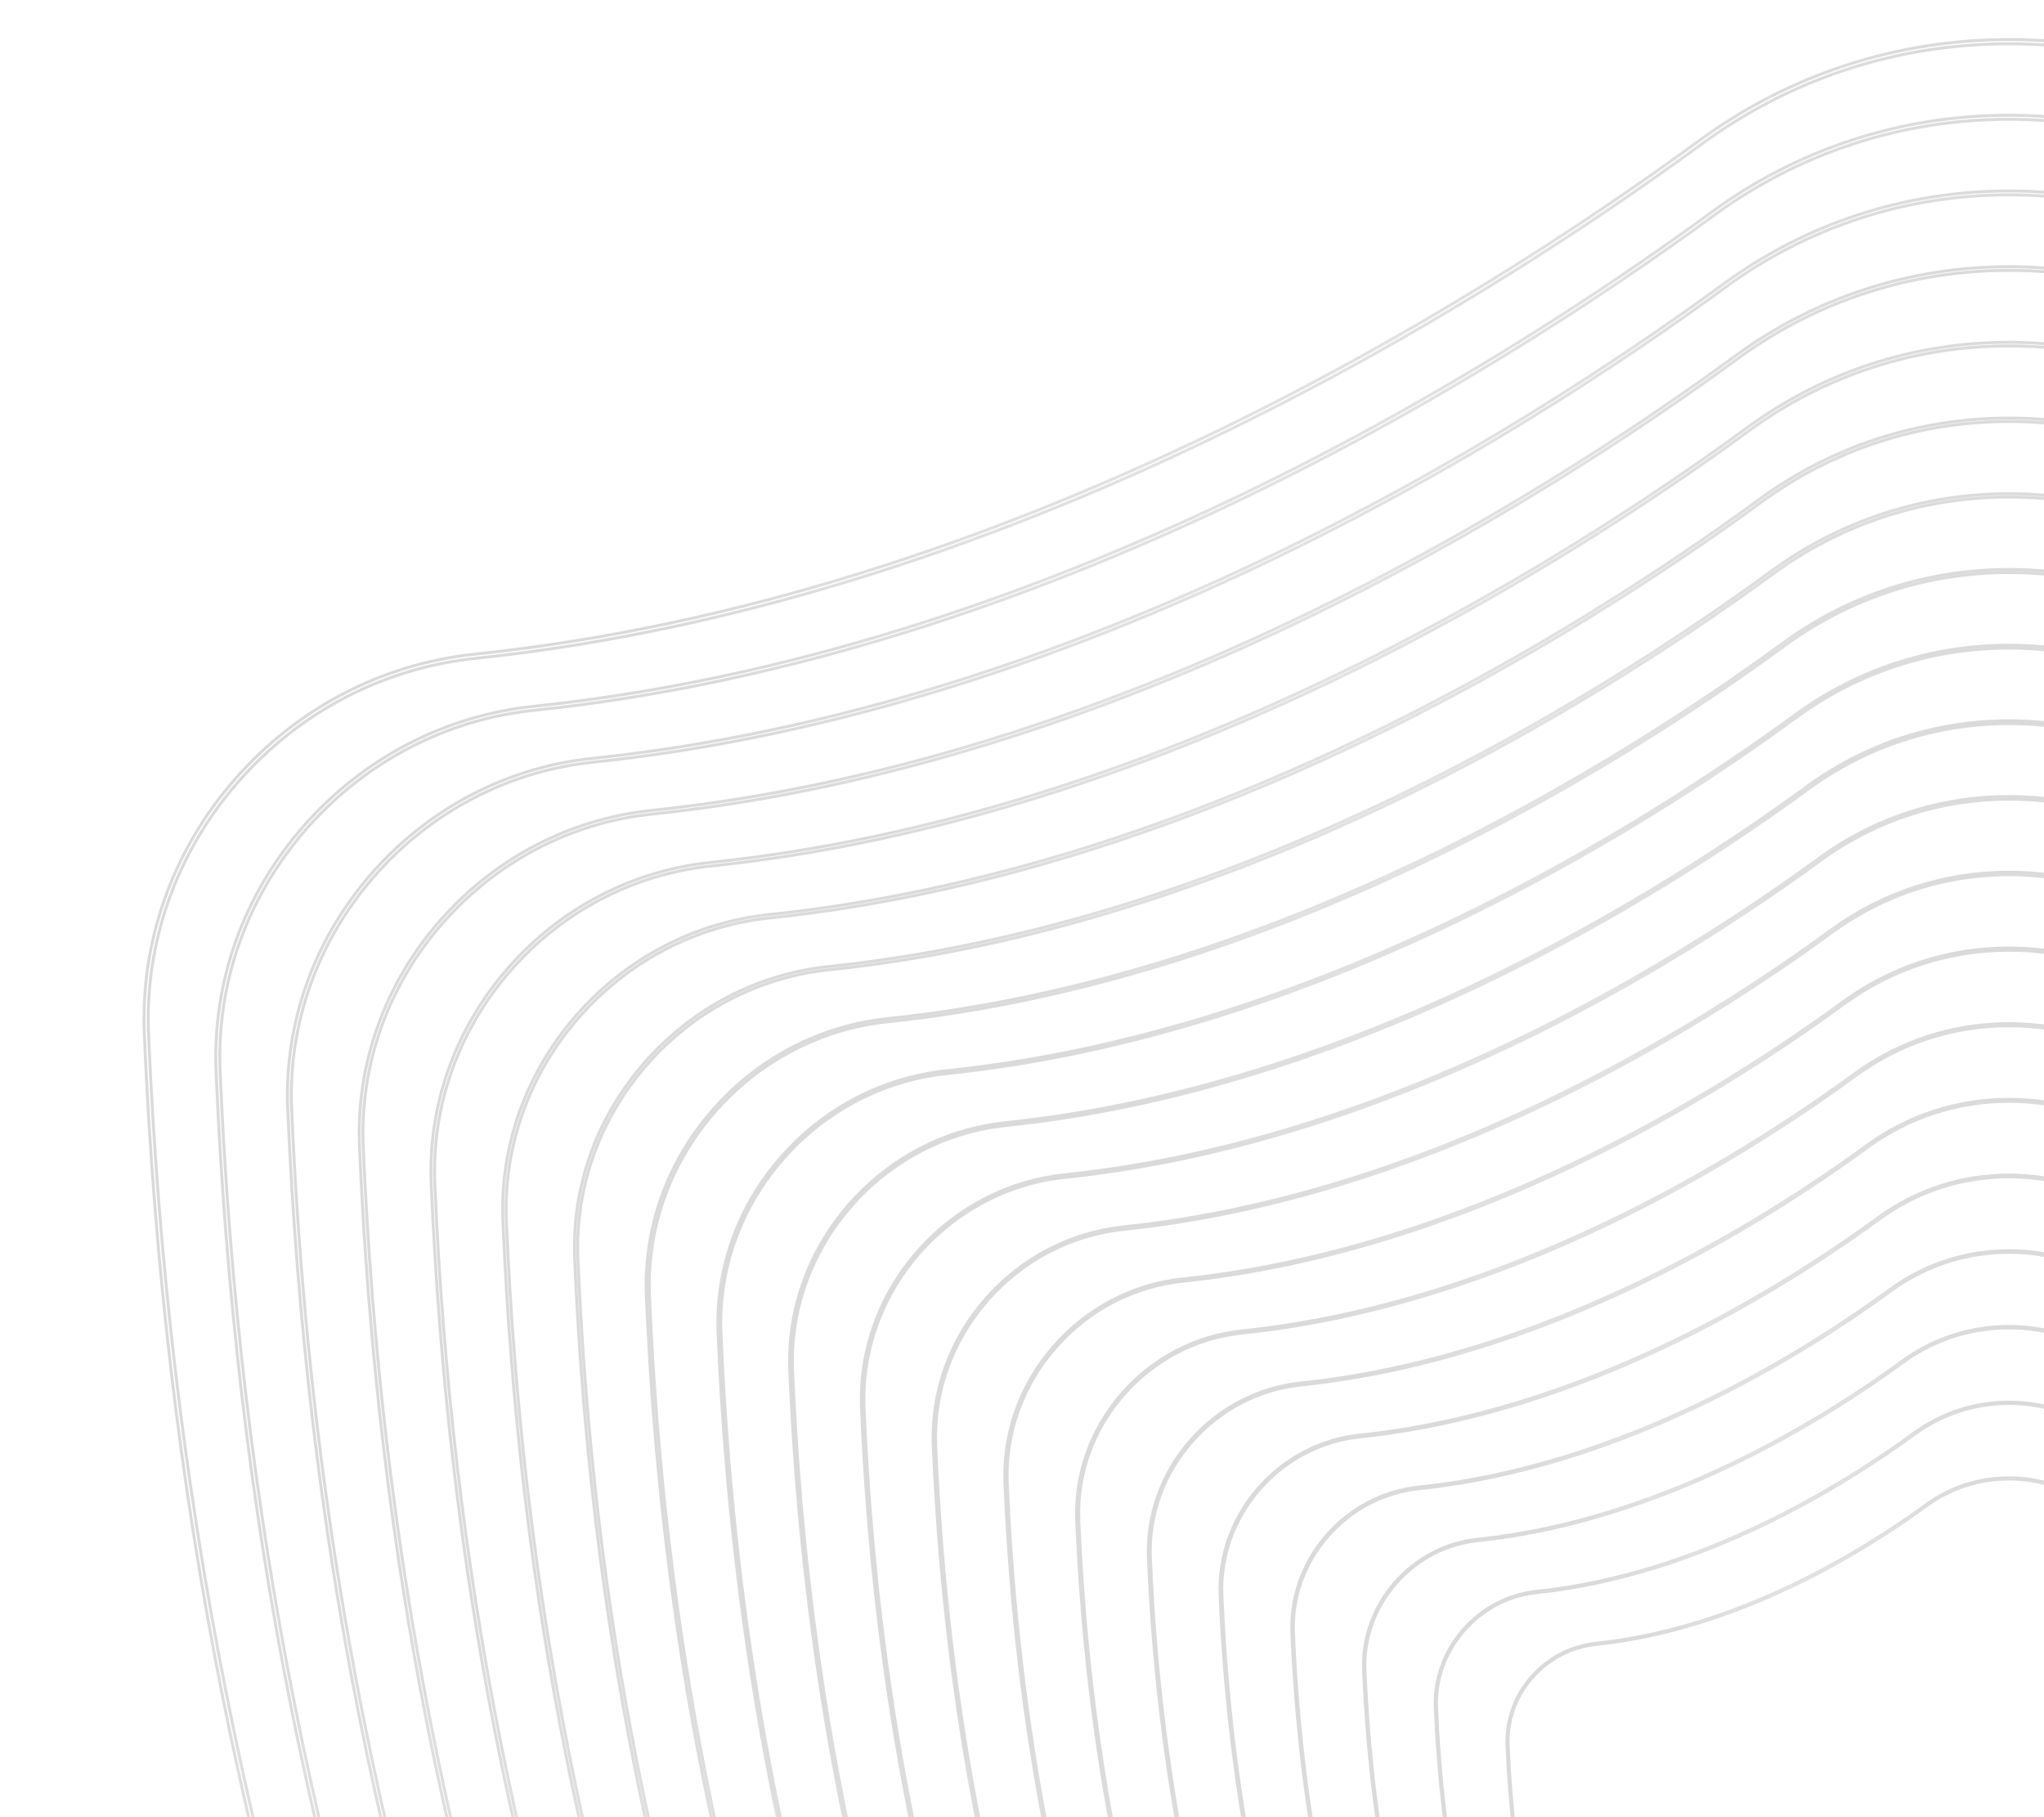 <?xml version="1.0" encoding="UTF-8" standalone="no"?>
<svg
   xmlns:dc="http://purl.org/dc/elements/1.1/"
   xmlns:cc="http://creativecommons.org/ns#"
   xmlns:rdf="http://www.w3.org/1999/02/22-rdf-syntax-ns#"
   xmlns:svg="http://www.w3.org/2000/svg"
   xmlns="http://www.w3.org/2000/svg"
   xmlns:sodipodi="http://sodipodi.sourceforge.net/DTD/sodipodi-0.dtd"
   width="234"
   height="208"
   viewBox="0 0 234 208"
   fill="none"
   version="1.1"
   id="svg144"
   sodipodi:docname="cardunderlay.svg">
  <sodipodi:namedview
     pagecolor="#ffffff"
     bordercolor="#666666"
     borderopacity="1"
     objecttolerance="10"
     gridtolerance="10"
     guidetolerance="10"
     id="namedview146"
     showgrid="false" />
  <path
     d="m 230.006,5.012 c -12.746,0 -24.891,3.955 -35.129,11.433 C 168.481,35.73 115.128,69.029 54.373,75.365 43.912,76.459 34.279,81.484 27.261,89.51 20.198,97.589 16.558,107.846 17.008,118.394 c 2.227,52.095 11.869,100.598 28.661,144.169 14.014,36.363 33.129,69.657 56.819,98.947 43.726,54.085 91.387,80.36 109.849,89.15 11.056,5.252 24.262,5.252 35.317,0 18.462,-8.786 66.118,-35.065 109.853,-89.15 23.686,-29.296 42.801,-62.584 56.82,-98.947 16.792,-43.566 26.435,-92.069 28.662,-144.169 0.44,-10.567 -3.205,-20.82 -10.267,-28.889 C 425.703,81.484 416.08,76.459 405.619,75.365 344.859,69.024 291.511,35.73 265.115,16.445 254.872,8.967 242.737,5.012 230.006,5.012 Z m -0.01,450.072 c -6.137,0 -12.271,-1.331 -17.867,-3.989 C 193.638,442.295 145.905,415.977 102.107,361.81 78.387,332.476 59.247,299.143 45.214,262.732 28.403,219.118 18.751,170.561 16.524,118.413 16.069,107.744 19.753,97.366 26.897,89.19 33.999,81.068 43.738,75.99 54.325,74.881 114.963,68.559 168.234,35.309 194.592,16.048 204.911,8.511 217.159,4.527 230.006,4.527 c 12.833,0 25.069,3.984 35.39,11.526 26.357,19.256 79.618,52.501 140.248,58.833 10.606,1.108 20.34,6.186 27.442,14.299 7.144,8.166 10.828,18.535 10.383,29.204 -2.227,52.172 -11.884,100.729 -28.691,144.343 -14.033,36.411 -33.173,69.744 -56.891,99.078 -43.798,54.167 -91.537,80.485 -110.023,89.285 -5.595,2.658 -11.733,3.989 -17.867,3.989 z"
     stroke-miterlimit="10"
     id="path2"
     style="opacity:0.301;stroke:url(#paint0_angular);stroke-width:0.339;stroke-miterlimit:10" />
  <path
     d="m 230.006,13.657 c -12.252,0 -23.932,3.8 -33.778,10.993 C 170.848,43.195 119.542,75.216 61.13,81.305 51.072,82.356 41.812,87.187 35.059,94.907 c -6.791,7.769 -10.296,17.63 -9.86,27.771 2.14,50.091 11.414,96.73 27.558,138.621 13.476,34.964 31.856,66.975 54.631,95.142 42.051,52.008 87.877,77.272 105.628,85.723 10.63,5.054 23.326,5.054 33.957,0 17.751,-8.452 63.577,-33.715 105.627,-85.723 22.776,-28.168 41.155,-60.179 54.632,-95.142 16.143,-41.891 25.418,-88.53 27.558,-138.621 0.426,-10.16 -3.079,-20.016 -9.87,-27.78 C 418.171,87.182 408.916,82.356 398.857,81.305 340.43,75.211 289.134,43.195 263.755,24.651 253.919,17.457 242.243,13.657 230.006,13.657 Z m -0.01,432.763 c -5.9,0 -11.801,-1.278 -17.179,-3.834 C 195.037,434.125 149.138,408.817 107.029,356.737 84.225,328.531 65.816,296.481 52.325,261.469 36.162,219.53 26.878,172.842 24.739,122.702 24.298,112.44 27.841,102.464 34.715,94.607 41.545,86.799 50.907,81.915 61.087,80.85 119.388,74.765 170.611,42.793 195.956,24.273 c 9.923,-7.251 21.696,-11.081 34.049,-11.081 12.339,0 24.106,3.834 34.029,11.081 25.341,18.515 76.56,50.483 134.851,56.567 10.194,1.065 19.561,5.949 26.386,13.752 6.869,7.852 10.413,17.823 9.986,28.081 -2.144,50.163 -11.424,96.852 -27.587,138.791 -13.49,35.012 -31.9,67.062 -54.704,95.268 -42.113,52.08 -88.012,77.387 -105.792,85.853 -5.383,2.556 -11.279,3.834 -17.18,3.834 z"
     stroke-miterlimit="10"
     id="path4"
     style="opacity:0.301;stroke:url(#paint1_angular);stroke-width:0.339;stroke-miterlimit:10" />
  <path
     d="m 230.006,22.303 c -11.763,0 -22.974,3.65 -32.428,10.552 -24.363,17.804 -73.616,48.542 -129.695,54.39 -9.657,1.012 -18.544,5.644 -25.026,13.055 -6.52,7.459 -9.885,16.923 -9.468,26.657 2.057,48.087 10.954,92.863 26.454,133.079 12.939,33.565 30.583,64.298 52.448,91.338 40.366,49.926 84.362,74.183 101.402,82.291 10.209,4.85 22.393,4.85 32.601,0 17.039,-8.113 61.036,-32.37 101.402,-82.291 21.865,-27.04 39.509,-57.773 52.448,-91.338 15.5,-40.216 24.402,-84.987 26.454,-133.079 0.407,-9.754 -2.958,-19.217 -9.473,-26.667 C 410.648,92.884 401.761,88.252 392.109,87.24 336.016,81.393 286.772,50.659 262.409,32.855 252.96,25.953 241.754,22.303 230.006,22.303 Z m -0.01,415.452 c -5.663,0 -11.327,-1.224 -16.492,-3.679 C 196.436,425.954 152.372,401.659 111.947,351.66 90.053,324.581 72.385,293.814 59.431,260.201 43.912,219.942 35.001,175.117 32.943,126.982 32.522,117.131 35.925,107.551 42.518,100.01 49.072,92.512 58.066,87.821 67.835,86.804 123.812,80.967 172.988,50.272 197.317,32.498 c 9.526,-6.961 20.829,-10.64 32.689,-10.64 11.845,0 23.143,3.678 32.669,10.64 24.324,17.775 73.491,48.464 129.453,54.302 9.788,1.021 18.777,5.707 25.331,13.2 6.593,7.537 9.996,17.112 9.585,26.958 -2.057,48.159 -10.969,92.979 -26.483,133.239 -12.954,33.608 -30.622,64.38 -52.517,91.459 -40.424,49.999 -84.488,74.289 -101.556,82.417 -5.165,2.454 -10.829,3.684 -16.492,3.684 z"
     stroke-miterlimit="10"
     id="path6"
     style="opacity:0.301;stroke:url(#paint2_angular);stroke-width:0.339;stroke-miterlimit:10" />
  <path
     d="m 230.006,30.948 c -11.274,0 -22.021,3.495 -31.073,10.112 -23.351,17.063 -70.552,46.519 -124.293,52.124 -9.255,0.968 -17.775,5.412 -23.985,12.513 -6.249,7.145 -9.473,16.221 -9.071,25.549 1.97,46.083 10.499,88.991 25.35,127.531 12.397,32.166 29.31,61.617 50.26,87.533 38.686,47.845 80.848,71.089 97.176,78.864 9.782,4.647 21.458,4.647 31.241,0 16.332,-7.775 58.489,-31.019 97.176,-78.864 20.955,-25.912 37.863,-55.362 50.26,-87.533 14.851,-38.541 23.385,-81.449 25.351,-127.531 0.392,-9.347 -2.837,-18.414 -9.081,-25.554 C 403.107,98.596 394.592,94.152 385.342,93.184 331.591,87.574 284.4,58.118 261.049,41.06 252.002,34.448 241.265,30.948 230.006,30.948 Z m -0.01,398.143 c -5.426,0 -10.857,-1.176 -15.805,-3.529 -16.356,-7.784 -58.586,-31.067 -97.326,-78.98 C 95.886,320.631 78.954,291.141 66.537,258.937 51.667,220.352 43.128,177.401 41.158,131.27 40.756,121.831 44.014,112.648 50.336,105.421 56.619,98.238 65.235,93.741 74.597,92.763 128.236,87.172 175.364,57.755 198.682,40.721 c 9.129,-6.67 19.963,-10.194 31.329,-10.194 11.351,0 22.174,3.524 31.304,10.194 23.312,17.034 70.431,46.446 124.061,52.042 9.381,0.978 17.993,5.47 24.276,12.649 6.317,7.222 9.579,16.4 9.187,25.834 -1.971,46.151 -10.509,89.106 -25.38,127.686 -12.411,32.21 -29.349,61.699 -50.328,87.645 -38.74,47.913 -80.969,71.196 -97.326,78.98 -4.956,2.358 -10.383,3.534 -15.809,3.534 z"
     stroke-miterlimit="10"
     id="path8"
     style="opacity:0.301;stroke:url(#paint3_angular);stroke-width:0.339;stroke-miterlimit:10" />
  <path
     d="m 230.006,39.597 c -10.785,0 -21.062,3.345 -29.721,9.672 -22.335,16.318 -67.484,44.495 -118.886,49.859 -8.854,0.925 -17,5.175 -22.94,11.971 -5.978,6.835 -9.062,15.514 -8.679,24.44 1.883,44.079 10.044,85.122 24.252,121.984 11.86,30.767 28.032,58.939 48.077,83.723 37.002,45.764 77.329,68.001 92.95,75.436 9.357,4.444 20.529,4.444 29.881,0 15.621,-7.435 55.948,-29.668 92.949,-75.436 20.045,-24.789 36.218,-52.956 48.077,-83.723 14.207,-36.862 22.369,-77.905 24.251,-121.984 0.373,-8.941 -2.711,-17.615 -8.684,-24.445 -5.94,-6.787 -14.081,-11.037 -22.935,-11.961 C 327.187,93.769 282.043,65.592 259.712,49.274 251.048,42.942 240.776,39.597 230.006,39.597 Z m -0.01,380.827 c -5.193,0 -10.383,-1.123 -15.117,-3.374 -15.646,-7.449 -56.036,-29.717 -93.095,-75.548 -20.07,-24.823 -36.266,-53.029 -48.14,-83.835 -14.222,-36.905 -22.393,-77.992 -24.276,-122.119 -0.387,-9.028 2.73,-17.809 8.781,-24.726 6.007,-6.869 14.251,-11.172 23.206,-12.106 51.311,-5.349 96.387,-33.483 118.687,-49.781 8.733,-6.38 19.097,-9.754 29.964,-9.754 10.857,0 21.212,3.374 29.944,9.754 22.301,16.294 67.373,44.427 118.669,49.781 8.974,0.934 17.213,5.233 23.22,12.102 6.046,6.908 9.164,15.684 8.786,24.711 -1.887,44.147 -10.053,85.229 -24.275,122.134 -11.874,30.811 -28.071,59.017 -48.14,83.835 -37.055,45.831 -77.45,68.098 -93.095,75.548 -4.734,2.251 -9.928,3.379 -15.118,3.379 z"
     stroke-miterlimit="10"
     id="path10"
     style="opacity:0.301;stroke:url(#paint4_angular);stroke-width:0.339;stroke-miterlimit:10" />
  <path
     d="m 230.006,48.243 c -10.291,0 -20.104,3.195 -28.372,9.236 -21.323,15.577 -64.414,42.472 -113.483,47.588 -8.452,0.881 -16.226,4.942 -21.899,11.424 -5.707,6.525 -8.645,14.807 -8.282,23.327 1.796,42.075 9.584,81.255 23.148,116.441 11.318,29.368 26.759,56.258 45.889,79.919 35.322,43.687 73.815,64.908 88.729,72.005 8.931,4.245 19.595,4.245 28.526,0 14.909,-7.097 53.406,-28.323 88.724,-72.005 19.131,-23.661 34.572,-50.551 45.889,-79.919 13.564,-35.187 21.353,-74.366 23.148,-116.441 0.358,-8.534 -2.59,-16.816 -8.292,-23.332 -5.668,-6.482 -13.442,-10.533 -21.889,-11.419 C 322.767,99.946 279.676,73.051 258.357,57.479 c -8.268,-6.046 -18.075,-9.236 -28.351,-9.236 z m -0.01,363.517 c -4.956,0 -9.913,-1.074 -14.43,-3.219 C 200.633,401.43 162.077,380.175 126.702,336.43 107.542,312.74 92.086,285.812 80.75,256.405 67.172,221.18 59.378,181.96 57.577,139.837 c -0.368,-8.621 2.609,-17 8.379,-23.603 5.736,-6.559 13.602,-10.664 22.15,-11.555 48.978,-5.107 92.006,-31.963 113.296,-47.516 8.335,-6.089 18.225,-9.308 28.603,-9.308 10.364,0 20.248,3.219 28.584,9.308 21.284,15.553 64.308,42.404 113.276,47.516 8.563,0.895 16.429,4.996 22.165,11.55 5.77,6.593 8.747,14.972 8.389,23.588 -1.801,42.138 -9.599,81.356 -23.173,116.582 -11.332,29.406 -26.793,56.33 -45.952,80.025 -35.37,43.745 -73.926,65.006 -88.864,72.111 -4.526,2.149 -9.483,3.224 -14.435,3.224 z"
     stroke-miterlimit="10"
     id="path12"
     style="opacity:0.301;stroke:url(#paint5_angular);stroke-width:0.339;stroke-miterlimit:10" />
  <path
     d="m 230,56.889 c -9.802,0 -19.145,3.04 -27.02,8.795 -20.301,14.832 -61.345,40.448 -108.076,45.323 -8.05,0.842 -15.456,4.705 -20.854,10.882 -5.436,6.215 -8.234,14.106 -7.89,22.219 1.714,40.071 9.129,77.382 22.044,110.894 10.78,27.974 25.486,53.581 43.707,76.114 33.642,41.605 70.3,61.82 84.503,68.577 8.505,4.042 18.661,4.042 27.166,0 14.202,-6.757 50.86,-26.972 84.503,-68.577 18.22,-22.533 32.926,-48.14 43.706,-76.114 12.915,-33.511 20.335,-70.823 22.044,-110.894 0.339,-8.127 -2.464,-16.013 -7.895,-22.223 -5.397,-6.172 -12.803,-10.035 -20.848,-10.877 -46.741,-4.875 -87.775,-30.491 -108.082,-45.323 -7.876,-5.756 -17.213,-8.795 -27.006,-8.795 z m -0.004,346.207 c -4.72,0 -9.439,-1.021 -13.743,-3.069 -14.222,-6.772 -50.942,-27.016 -84.629,-68.679 C 113.381,308.786 98.656,283.141 87.861,255.132 74.931,221.582 67.506,184.232 65.792,144.117 c -0.353,-8.21 2.483,-16.192 7.982,-22.475 5.465,-6.244 12.954,-10.156 21.096,-11.008 46.644,-4.865 87.625,-30.443 107.898,-45.255 7.939,-5.799 17.358,-8.868 27.239,-8.868 9.87,0 19.285,3.064 27.224,8.868 20.272,14.812 61.243,40.385 107.878,45.255 8.157,0.852 15.645,4.758 21.111,10.998 5.494,6.283 8.33,14.261 7.987,22.465 -1.714,40.134 -9.139,77.484 -22.068,111.034 -10.795,28.008 -25.52,53.649 -43.764,76.216 -33.686,41.663 -70.407,61.907 -84.629,68.679 -4.308,2.043 -9.028,3.069 -13.747,3.069 z"
     stroke-miterlimit="10"
     id="path14"
     style="opacity:0.301;stroke:url(#paint6_angular);stroke-width:0.339;stroke-miterlimit:10" />
  <path
     d="m 230,65.534 c -9.313,0 -18.191,2.89 -25.67,8.355 -19.29,14.096 -58.281,38.43 -102.674,43.057 -7.644,0.799 -14.682,4.468 -19.813,10.335 -5.165,5.906 -7.822,13.399 -7.493,21.105 1.626,38.071 8.674,73.515 20.945,105.352 10.243,26.575 24.213,50.899 41.518,72.309 31.958,39.524 66.786,58.727 80.277,65.151 8.079,3.838 17.726,3.838 25.811,0 13.491,-6.424 48.319,-25.626 80.277,-65.151 17.31,-21.405 31.28,-45.734 41.518,-72.309 12.271,-31.837 19.319,-67.28 20.946,-105.352 0.324,-7.721 -2.343,-15.214 -7.504,-21.11 -5.126,-5.862 -12.164,-9.531 -19.807,-10.33 -44.403,-4.632 -83.39,-28.966 -102.675,-43.057 -7.483,-5.465 -16.352,-8.355 -25.656,-8.355 z m -0.004,328.897 c -4.482,0 -8.969,-0.973 -13.055,-2.914 C 203.432,385.084 168.545,365.852 136.544,326.27 119.209,304.836 105.224,280.473 94.967,253.869 82.681,221.998 75.629,186.511 74.002,148.406 c -0.334,-7.798 2.357,-15.384 7.58,-21.352 5.189,-5.935 12.31,-9.647 20.04,-10.456 44.311,-4.618 83.24,-28.918 102.505,-42.99 7.542,-5.509 16.492,-8.423 25.878,-8.423 9.376,0 18.321,2.914 25.864,8.423 19.261,14.072 58.184,38.367 102.486,42.99 7.75,0.808 14.865,4.521 20.054,10.451 5.219,5.969 7.915,13.544 7.59,21.342 -1.626,38.125 -8.684,73.607 -20.965,105.482 -10.252,26.609 -24.242,50.967 -41.576,72.401 -32.002,39.582 -66.888,58.814 -80.398,65.247 -4.1,1.936 -8.582,2.909 -13.065,2.909 z"
     stroke-miterlimit="10"
     id="path16"
     style="opacity:0.301;stroke:url(#paint7_angular);stroke-width:0.339;stroke-miterlimit:10" />
  <path
     d="m 230.001,74.179 c -8.825,0 -17.233,2.735 -24.32,7.914 -18.273,13.351 -55.212,36.406 -97.272,40.792 -7.242,0.755 -13.907,4.236 -18.772,9.793 -4.889,5.591 -7.411,12.692 -7.101,19.997 1.539,36.067 8.215,69.647 19.842,99.804 9.7,25.176 22.935,48.222 39.335,68.504 30.278,37.442 63.272,55.634 76.051,61.718 7.653,3.636 16.797,3.636 24.45,0 12.78,-6.085 45.773,-24.276 76.051,-61.718 16.4,-20.282 29.635,-43.328 39.335,-68.504 11.622,-30.162 18.298,-63.742 19.842,-99.804 0.305,-7.314 -2.217,-14.411 -7.106,-20.001 -4.86,-5.552 -11.521,-9.028 -18.762,-9.788 -42.065,-4.39 -79,-27.442 -97.273,-40.792 -7.082,-5.175 -15.485,-7.914 -24.3,-7.914 z m -0.006,311.587 c -4.25,0 -8.495,-0.92 -12.368,-2.759 -12.803,-6.094 -45.851,-24.314 -76.168,-61.81 -16.419,-20.307 -29.672,-43.387 -39.388,-68.592 -11.637,-30.196 -18.322,-63.809 -19.861,-99.91 -0.315,-7.387 2.236,-14.57 7.184,-20.229 4.918,-5.62 11.661,-9.139 18.99,-9.904 41.978,-4.376 78.859,-27.398 97.108,-40.729 7.144,-5.218 15.62,-7.977 24.518,-7.977 8.883,0 17.354,2.759 24.498,7.977 18.245,13.331 55.121,36.348 97.094,40.729 7.343,0.765 14.081,4.284 18.994,9.899 4.947,5.654 7.498,12.833 7.188,20.219 -1.544,36.116 -8.225,69.734 -19.861,99.93 -9.715,25.205 -22.969,48.285 -39.389,68.592 -30.316,37.495 -63.364,55.716 -76.167,61.81 -3.877,1.835 -8.128,2.755 -12.373,2.755 z"
     stroke-miterlimit="10"
     id="path18"
     style="opacity:0.301;stroke:url(#paint8_angular);stroke-width:0.339;stroke-miterlimit:10" />
  <path
     d="m 230.001,82.825 c -8.331,0 -16.274,2.585 -22.969,7.474 -17.262,12.61 -52.148,34.383 -91.865,38.527 -6.84,0.716 -13.137,3.998 -17.726,9.25 -4.618,5.281 -6.999,11.99 -6.705,18.883 1.457,34.063 7.76,65.774 18.738,94.262 9.164,23.777 21.662,45.541 37.152,64.695 28.594,35.365 59.758,52.545 71.825,58.291 7.232,3.437 15.863,3.437 23.09,0 12.073,-5.746 43.232,-22.925 71.825,-58.291 15.485,-19.154 27.984,-40.923 37.147,-64.695 10.978,-28.487 17.281,-60.198 18.738,-94.262 0.291,-6.908 -2.096,-13.612 -6.709,-18.888 -4.589,-5.247 -10.882,-8.529 -17.722,-9.246 -39.727,-4.144 -74.609,-25.917 -91.866,-38.527 -6.694,-4.889 -14.628,-7.474 -22.954,-7.474 z m -0.006,294.277 c -4.012,0 -8.025,-0.871 -11.681,-2.61 -12.092,-5.755 -43.299,-22.964 -71.936,-58.378 -15.509,-19.179 -28.023,-40.976 -37.201,-64.783 -10.993,-28.516 -17.3,-60.265 -18.757,-94.363 -0.3,-6.975 2.11,-13.762 6.782,-19.106 4.642,-5.31 11.012,-8.631 17.934,-9.357 39.645,-4.134 74.478,-25.873 91.711,-38.464 6.748,-4.928 14.754,-7.537 23.153,-7.537 8.389,0 16.39,2.604 23.138,7.537 17.232,12.59 52.061,34.33 91.696,38.464 6.932,0.721 13.302,4.042 17.939,9.352 4.672,5.339 7.082,12.121 6.792,19.096 -1.458,34.112 -7.769,65.862 -18.758,94.378 -9.173,23.806 -21.691,45.604 -37.201,64.783 -28.637,35.414 -59.845,52.622 -71.936,58.378 -3.655,1.738 -7.668,2.61 -11.676,2.61 z"
     stroke-miterlimit="10"
     id="path20"
     style="opacity:0.301;stroke:url(#paint9_angular);stroke-width:0.339;stroke-miterlimit:10" />
  <path
     d="m 230,91.474 c -7.842,0 -15.315,2.435 -21.618,7.033 -16.245,11.869 -49.079,32.36 -86.463,36.256 -6.438,0.673 -12.363,3.766 -16.686,8.704 -4.347,4.971 -6.588,11.283 -6.312,17.775 1.37,32.06 7.304,61.907 17.634,88.714 8.626,22.378 20.389,42.864 34.964,60.89 26.914,33.284 56.239,49.452 67.6,54.859 6.806,3.233 14.928,3.233 21.735,0 11.361,-5.408 40.69,-21.58 67.6,-54.859 14.575,-18.027 26.338,-38.512 34.964,-60.89 10.335,-26.808 16.265,-56.66 17.634,-88.714 0.271,-6.501 -1.97,-12.813 -6.317,-17.78 -4.318,-4.937 -10.243,-8.026 -16.681,-8.699 -37.389,-3.902 -70.218,-24.392 -86.463,-36.256 -6.288,-4.603 -13.758,-7.033 -21.59,-7.033 z m -0.004,276.962 c -3.775,0 -7.551,-0.818 -10.993,-2.454 -11.381,-5.417 -40.754,-21.613 -67.706,-54.941 -14.594,-18.051 -26.377,-38.565 -35.012,-60.973 -10.344,-26.841 -16.284,-56.718 -17.654,-88.811 -0.281,-6.569 1.985,-12.954 6.385,-17.983 4.371,-4.995 10.364,-8.123 16.879,-8.805 37.316,-3.892 70.097,-24.353 86.318,-36.203 6.351,-4.642 13.888,-7.092 21.793,-7.092 7.895,0 15.427,2.454 21.778,7.092 16.216,11.85 48.997,32.311 86.303,36.203 6.526,0.683 12.518,3.805 16.884,8.8 4.396,5.025 6.666,11.409 6.39,17.973 -1.37,32.103 -7.31,61.984 -17.654,88.826 -8.636,22.408 -20.413,42.922 -35.012,60.973 -26.953,33.333 -56.326,49.524 -67.706,54.941 -3.442,1.636 -7.218,2.454 -10.993,2.454 z"
     stroke-miterlimit="10"
     id="path22"
     style="opacity:0.301;stroke:url(#paint10_angular);stroke-width:0.339;stroke-miterlimit:10" />
  <path
     d="m 230,100.12 c -7.352,0 -14.357,2.28 -20.268,6.598 -15.229,11.129 -46.01,30.336 -81.056,33.991 -6.036,0.629 -11.593,3.529 -15.64,8.161 -4.076,4.661 -6.177,10.577 -5.915,16.661 1.283,30.055 6.849,58.039 16.535,83.172 8.084,20.979 19.116,40.187 32.781,57.086 25.229,31.203 52.724,46.364 63.374,51.432 6.38,3.03 13.994,3.03 20.374,0 10.649,-5.068 38.144,-20.229 63.374,-51.432 13.665,-16.899 24.692,-36.107 32.781,-57.086 9.686,-25.132 15.248,-53.116 16.535,-83.172 0.257,-6.094 -1.849,-12.01 -5.92,-16.666 -4.047,-4.628 -9.604,-7.527 -15.635,-8.156 -35.056,-3.66 -65.833,-22.867 -81.056,-33.991 -5.916,-4.318 -12.92,-6.598 -20.264,-6.598 z m -0.004,259.651 c -3.538,0 -7.081,-0.764 -10.306,-2.299 -10.669,-5.078 -38.207,-20.263 -63.47,-51.509 -13.685,-16.923 -24.726,-36.155 -32.825,-57.158 -9.696,-25.162 -15.267,-53.175 -16.55,-83.259 -0.261,-6.157 1.864,-12.145 5.984,-16.86 4.095,-4.686 9.715,-7.614 15.824,-8.253 34.983,-3.65 65.716,-22.828 80.921,-33.943 5.954,-4.352 13.016,-6.651 20.432,-6.651 7.401,0 14.464,2.299 20.417,6.651 15.205,11.109 45.933,30.288 80.911,33.943 6.119,0.639 11.734,3.568 15.829,8.248 4.119,4.71 6.249,10.693 5.993,16.85 -1.288,30.099 -6.854,58.112 -16.555,83.273 -8.093,21.004 -19.139,40.236 -32.824,57.158 -25.268,31.246 -52.806,46.431 -63.47,51.509 -3.234,1.53 -6.772,2.299 -10.311,2.299 z"
     stroke-miterlimit="10"
     id="path24"
     style="opacity:0.301;stroke:url(#paint11_angular);stroke-width:0.339;stroke-miterlimit:10" />
  <path
     d="m 230,108.766 c -6.864,0 -13.403,2.13 -18.912,6.157 -14.212,10.383 -42.941,28.318 -75.654,31.725 -5.635,0.591 -10.819,3.292 -14.599,7.614 -3.805,4.352 -5.765,9.875 -5.523,15.553 1.201,28.052 6.389,54.167 15.432,77.625 7.547,19.58 17.838,37.505 30.593,53.281 23.549,29.121 49.21,43.27 59.148,48.004 5.954,2.827 13.065,2.827 19.014,0 9.938,-4.729 35.603,-18.878 59.147,-48.004 12.755,-15.776 23.047,-33.7 30.593,-53.281 9.042,-23.458 14.232,-49.578 15.432,-77.625 0.237,-5.688 -1.723,-11.211 -5.528,-15.558 -3.781,-4.318 -8.96,-7.024 -14.595,-7.614 -32.718,-3.413 -61.442,-21.342 -75.654,-31.726 -5.504,-4.023 -12.039,-6.152 -18.893,-6.152 z m -0.004,242.342 c -3.306,0 -6.607,-0.716 -9.618,-2.149 -9.957,-4.739 -35.661,-18.912 -59.239,-48.072 -12.769,-15.795 -23.08,-33.745 -30.636,-53.349 -9.052,-23.487 -14.251,-49.631 -15.452,-77.707 -0.247,-5.746 1.738,-11.332 5.587,-15.732 3.824,-4.371 9.066,-7.111 14.769,-7.706 32.65,-3.403 61.336,-21.308 75.529,-31.677 5.557,-4.061 12.15,-6.206 19.067,-6.206 6.908,0 13.501,2.144 19.058,6.206 14.193,10.369 42.874,28.269 75.514,31.677 5.712,0.595 10.955,3.33 14.774,7.701 3.848,4.395 5.832,9.981 5.591,15.727 -1.2,28.09 -6.399,54.234 -15.451,77.721 -7.556,19.604 -17.862,37.554 -30.631,53.349 -23.584,29.164 -49.283,43.333 -59.24,48.072 -3.011,1.428 -6.317,2.145 -9.618,2.145 z"
     stroke-miterlimit="10"
     id="path26"
     style="opacity:0.301;stroke:url(#paint12_angular);stroke-width:0.339;stroke-miterlimit:10" />
  <path
     d="m 230,117.41 c -6.37,0 -12.445,1.975 -17.562,5.717 -13.2,9.643 -39.877,26.294 -70.252,29.46 -5.233,0.547 -10.045,3.059 -13.554,7.072 -3.534,4.037 -5.354,9.168 -5.126,14.44 1.113,26.047 5.934,50.299 14.328,72.082 7.01,18.181 16.565,34.828 28.409,49.471 21.865,27.044 45.696,40.182 54.927,44.573 5.528,2.628 12.13,2.628 17.659,0 9.231,-4.396 33.061,-17.533 54.927,-44.573 11.845,-14.648 21.4,-31.29 28.409,-49.471 8.393,-21.783 13.215,-46.035 14.328,-72.082 0.223,-5.281 -1.602,-10.407 -5.131,-14.444 -3.51,-4.013 -8.321,-6.52 -13.549,-7.067 -30.38,-3.171 -57.052,-19.818 -70.252,-29.46 -5.131,-3.742 -11.197,-5.717 -17.562,-5.717 z m -0.004,225.031 c -3.069,0 -6.137,-0.663 -8.931,-1.994 -9.246,-4.4 -33.11,-17.562 -55.009,-44.64 -11.859,-14.667 -21.43,-31.334 -28.444,-49.539 -8.403,-21.807 -13.229,-46.083 -14.347,-72.159 -0.228,-5.334 1.611,-10.524 5.189,-14.609 3.553,-4.061 8.423,-6.603 13.713,-7.154 30.317,-3.161 56.955,-19.789 70.131,-29.417 5.16,-3.771 11.283,-5.76 17.707,-5.76 6.414,0 12.532,1.994 17.693,5.76 13.176,9.628 39.809,26.251 70.121,29.417 5.301,0.552 10.17,3.093 13.718,7.15 3.573,4.081 5.417,9.27 5.194,14.604 -1.113,26.086 -5.94,50.362 -14.348,72.169 -7.014,18.206 -16.589,34.872 -28.443,49.539 -21.899,27.079 -45.763,40.24 -55.009,44.64 -2.803,1.326 -5.872,1.994 -8.936,1.994 z"
     stroke-miterlimit="10"
     id="path28"
     style="opacity:0.301;stroke:url(#paint13_angular);stroke-width:0.339;stroke-miterlimit:10" />
  <path
     d="m 230,126.056 c -5.881,0 -11.487,1.825 -16.211,5.276 -12.183,8.902 -36.808,24.271 -64.845,27.195 -4.831,0.503 -9.275,2.822 -12.513,6.53 -3.262,3.727 -4.942,8.461 -4.734,13.331 1.027,24.043 5.48,46.431 13.23,66.535 6.467,16.782 15.292,32.147 26.222,45.666 20.185,24.963 42.181,37.089 50.701,41.146 5.102,2.425 11.197,2.425 16.299,0 8.519,-4.057 30.515,-16.183 50.701,-41.146 10.93,-13.52 19.755,-28.884 26.222,-45.666 7.75,-20.108 12.198,-42.492 13.229,-66.535 0.203,-4.875 -1.476,-9.609 -4.739,-13.331 -3.238,-3.703 -7.682,-6.022 -12.508,-6.525 -28.042,-2.924 -52.666,-18.293 -64.846,-27.195 -4.729,-3.456 -10.335,-5.281 -16.206,-5.281 z m -0.004,207.721 c -2.832,0 -5.663,-0.615 -8.244,-1.839 -8.534,-4.062 -30.564,-16.206 -50.778,-41.209 -10.945,-13.539 -19.778,-28.922 -26.255,-45.729 -7.76,-20.127 -12.213,-42.54 -13.244,-66.607 -0.213,-4.923 1.491,-9.715 4.787,-13.486 3.278,-3.747 7.775,-6.094 12.658,-6.603 27.984,-2.919 52.574,-18.264 64.739,-27.151 4.764,-3.48 10.417,-5.32 16.342,-5.32 5.921,0 11.569,1.839 16.333,5.32 12.164,8.887 36.745,24.232 64.729,27.151 4.894,0.513 9.386,2.856 12.663,6.598 3.297,3.771 5,8.553 4.792,13.481 -1.031,24.077 -5.484,46.489 -13.244,66.617 -6.477,16.807 -15.311,32.19 -26.256,45.729 -20.214,24.998 -42.244,37.142 -50.778,41.209 -2.58,1.224 -5.412,1.839 -8.244,1.839 z"
     stroke-miterlimit="10"
     id="path30"
     style="opacity:0.301;stroke:url(#paint14_angular);stroke-width:0.339;stroke-miterlimit:10" />
  <path
     d="m 230,134.702 c -5.392,0 -10.528,1.675 -14.861,4.836 -11.167,8.161 -33.739,22.248 -59.443,24.929 -4.424,0.465 -8.5,2.59 -11.472,5.983 -2.986,3.417 -4.531,7.755 -4.337,12.218 0.944,22.039 5.019,42.559 12.126,60.992 5.93,15.383 14.018,29.469 24.039,41.861 18.501,22.882 38.662,34.001 46.475,37.718 4.676,2.222 10.262,2.222 14.943,0 7.808,-3.718 27.974,-14.836 46.475,-37.718 10.02,-12.392 18.109,-26.478 24.039,-41.861 7.101,-18.433 11.182,-38.953 12.126,-60.992 0.188,-4.468 -1.355,-8.805 -4.342,-12.223 -2.967,-3.393 -7.043,-5.518 -11.467,-5.983 -25.704,-2.682 -48.276,-16.768 -59.443,-24.929 -4.337,-3.156 -9.473,-4.831 -14.856,-4.831 z m -0.004,190.411 c -2.595,0 -5.194,-0.562 -7.556,-1.689 -7.823,-3.723 -28.018,-14.856 -46.548,-37.772 -10.035,-12.411 -18.133,-26.512 -24.068,-41.915 -7.111,-18.453 -11.196,-38.996 -12.14,-61.055 -0.194,-4.516 1.365,-8.907 4.39,-12.363 3.006,-3.437 7.125,-5.586 11.603,-6.051 25.656,-2.677 48.194,-16.744 59.342,-24.891 4.366,-3.19 9.545,-4.874 14.981,-4.874 5.427,0 10.606,1.684 14.973,4.874 11.148,8.147 33.686,22.214 59.332,24.891 4.487,0.47 8.607,2.619 11.608,6.051 3.02,3.456 4.584,7.842 4.395,12.353 -0.944,22.073 -5.025,42.612 -12.141,61.065 -5.934,15.403 -14.033,29.509 -24.068,41.915 -18.529,22.916 -38.725,34.049 -46.547,37.772 -2.367,1.128 -4.962,1.689 -7.556,1.689 z"
     stroke-miterlimit="10"
     id="path32"
     style="opacity:0.301;stroke:url(#paint15_angular);stroke-width:0.339;stroke-miterlimit:10" />
  <path
     d="m 229.996,143.347 c -4.903,0 -9.574,1.52 -13.51,4.395 -10.15,7.416 -30.675,20.224 -54.036,22.659 -4.022,0.421 -7.726,2.353 -10.427,5.441 -2.715,3.108 -4.119,7.053 -3.945,11.109 0.857,20.036 4.565,38.691 11.023,55.445 5.392,13.984 12.74,26.789 21.851,38.057 16.821,20.8 35.148,30.908 42.249,34.287 4.255,2.018 9.332,2.018 13.583,0 7.102,-3.379 25.428,-13.486 42.249,-34.287 9.11,-11.269 16.463,-24.073 21.851,-38.057 6.457,-16.753 10.165,-35.409 11.022,-55.445 0.169,-4.066 -1.235,-8.006 -3.95,-11.109 -2.701,-3.083 -6.4,-5.015 -10.422,-5.436 -23.371,-2.44 -43.885,-15.243 -54.036,-22.659 -3.935,-2.875 -8.602,-4.4 -13.501,-4.4 z m 0,173.101 c -2.362,0 -4.719,-0.513 -6.869,-1.534 -7.111,-3.383 -25.471,-13.505 -42.312,-34.34 -9.12,-11.283 -16.482,-24.102 -21.88,-38.106 -6.467,-16.772 -10.18,-35.447 -11.037,-55.507 -0.174,-4.105 1.239,-8.094 3.989,-11.24 2.73,-3.122 6.477,-5.078 10.548,-5.504 23.322,-2.43 43.808,-15.219 53.948,-22.625 3.97,-2.9 8.679,-4.434 13.622,-4.434 4.937,0 9.642,1.535 13.612,4.434 10.136,7.406 30.622,20.195 53.939,22.625 4.081,0.426 7.823,2.377 10.553,5.499 2.749,3.142 4.168,7.13 3.993,11.23 -0.857,20.064 -4.57,38.739 -11.037,55.512 -5.397,14.004 -12.76,26.822 -21.88,38.106 -16.846,20.829 -35.201,30.951 -42.312,34.34 -2.159,1.031 -4.521,1.544 -6.879,1.544 z"
     stroke-miterlimit="10"
     id="path34"
     style="opacity:0.301;stroke:url(#paint16_angular);stroke-width:0.339;stroke-miterlimit:10" />
  <path
     d="m 229.996,151.997 c -4.409,0 -8.616,1.37 -12.16,3.955 -9.139,6.675 -27.606,18.201 -48.634,20.394 -3.621,0.378 -6.956,2.115 -9.386,4.894 -2.444,2.798 -3.708,6.346 -3.548,9.996 0.77,18.031 4.11,34.823 9.919,49.902 4.85,12.586 11.467,24.111 19.667,34.252 15.136,18.724 31.634,27.819 38.023,30.859 3.829,1.82 8.399,1.82 12.223,0 6.389,-3.04 22.887,-12.135 38.023,-30.859 8.2,-10.141 14.817,-21.662 19.668,-34.252 5.814,-15.079 9.148,-31.871 9.918,-49.902 0.155,-3.659 -1.109,-7.207 -3.553,-10.001 -2.43,-2.779 -5.761,-4.516 -9.381,-4.894 -21.033,-2.193 -39.5,-13.718 -48.634,-20.394 -3.534,-2.585 -7.735,-3.95 -12.145,-3.95 z m 0,155.786 c -2.125,0 -4.25,-0.46 -6.186,-1.38 -6.399,-3.045 -22.925,-12.155 -38.081,-30.903 -8.21,-10.156 -14.836,-21.691 -19.692,-34.296 -5.818,-15.098 -9.158,-31.905 -9.933,-49.955 -0.16,-3.694 1.118,-7.285 3.591,-10.112 2.459,-2.812 5.828,-4.57 9.493,-4.952 20.989,-2.188 39.427,-13.699 48.551,-20.365 3.573,-2.609 7.813,-3.989 12.257,-3.989 4.444,0 8.679,1.38 12.252,3.989 9.124,6.666 27.558,18.172 48.547,20.365 3.669,0.382 7.043,2.14 9.497,4.952 2.473,2.827 3.747,6.419 3.597,10.107 -0.77,18.061 -4.115,34.867 -9.934,49.961 -4.855,12.605 -11.482,24.14 -19.692,34.296 -15.161,18.748 -31.682,27.858 -38.081,30.903 -1.941,0.92 -4.066,1.38 -6.186,1.38 z"
     stroke-miterlimit="10"
     id="path36"
     style="opacity:0.301;stroke:url(#paint17_angular);stroke-width:0.339;stroke-miterlimit:10" />
  <path
     d="m 229.996,160.643 c -3.921,0 -7.657,1.215 -10.809,3.519 -8.122,5.935 -24.537,16.177 -43.232,18.128 -3.219,0.334 -6.181,1.883 -8.34,4.352 -2.173,2.483 -3.297,5.639 -3.156,8.887 0.687,16.027 3.65,30.951 8.82,44.354 4.313,11.187 10.194,21.43 17.479,30.443 13.457,16.642 28.119,24.726 33.797,27.432 3.403,1.617 7.464,1.617 10.867,0 5.678,-2.706 20.346,-10.789 33.797,-27.432 7.29,-9.013 13.171,-19.256 17.48,-30.443 5.164,-13.404 8.132,-28.327 8.82,-44.354 0.136,-3.253 -0.988,-6.404 -3.156,-8.887 -2.159,-2.469 -5.121,-4.013 -8.34,-4.352 -18.694,-1.951 -35.109,-12.194 -43.232,-18.128 -3.142,-2.304 -6.879,-3.519 -10.795,-3.519 z m 0,138.476 c -1.888,0 -3.775,-0.407 -5.498,-1.224 -5.688,-2.706 -20.375,-10.804 -33.851,-27.47 -7.3,-9.023 -13.186,-19.28 -17.503,-30.486 -5.17,-13.418 -8.142,-28.361 -8.83,-44.403 -0.14,-3.282 0.993,-6.477 3.19,-8.989 2.183,-2.498 5.179,-4.062 8.437,-4.4 18.655,-1.946 35.046,-12.174 43.159,-18.099 3.175,-2.319 6.941,-3.548 10.896,-3.548 3.95,0 7.712,1.225 10.887,3.548 8.108,5.925 24.498,16.153 43.15,18.099 3.262,0.339 6.259,1.903 8.442,4.4 2.198,2.512 3.33,5.702 3.194,8.984 -0.687,16.051 -3.655,30.989 -8.829,44.413 -4.318,11.201 -10.209,21.458 -17.504,30.486 -13.476,16.666 -28.163,24.76 -33.85,27.47 -1.714,0.808 -3.602,1.22 -5.49,1.22 z"
     stroke-miterlimit="10"
     id="path38"
     style="opacity:0.301;stroke:url(#paint18_angular);stroke-width:0.339;stroke-miterlimit:10" />
  <path
     d="m 229.996,169.288 c -3.432,0 -6.699,1.065 -9.459,3.079 -7.106,5.194 -21.473,14.159 -37.825,15.862 -2.817,0.295 -5.407,1.646 -7.3,3.81 -1.902,2.174 -2.88,4.937 -2.759,7.774 0.6,14.024 3.195,27.083 7.716,38.813 3.77,9.788 8.921,18.752 15.296,26.638 11.772,14.56 24.605,21.632 29.571,23.999 2.978,1.414 6.53,1.414 9.507,0 4.971,-2.367 17.799,-9.439 29.572,-23.999 6.375,-7.886 11.521,-16.85 15.296,-26.638 4.521,-11.729 7.115,-24.789 7.716,-38.813 0.121,-2.846 -0.861,-5.605 -2.764,-7.779 -1.888,-2.159 -4.482,-3.51 -7.295,-3.805 -16.356,-1.708 -30.718,-10.668 -37.825,-15.862 -2.754,-2.014 -6.022,-3.079 -9.449,-3.079 z m 0,121.166 c -1.651,0 -3.306,-0.358 -4.811,-1.075 -4.977,-2.367 -17.828,-9.454 -29.62,-24.039 -6.385,-7.895 -11.54,-16.87 -15.316,-26.672 -4.526,-11.744 -7.125,-24.813 -7.726,-38.851 -0.121,-2.87 0.871,-5.668 2.793,-7.866 1.912,-2.188 4.535,-3.554 7.382,-3.853 16.322,-1.704 30.665,-10.655 37.762,-15.839 2.778,-2.028 6.075,-3.103 9.531,-3.103 3.456,0 6.748,1.075 9.526,3.103 7.096,5.184 21.434,14.135 37.757,15.839 2.856,0.3 5.475,1.665 7.387,3.848 1.922,2.198 2.914,4.99 2.798,7.861 -0.6,14.048 -3.2,27.117 -7.726,38.861 -3.776,9.802 -8.931,18.777 -15.315,26.672 -11.792,14.58 -24.639,21.667 -29.62,24.039 -1.5,0.716 -3.151,1.075 -4.802,1.075 z"
     stroke-miterlimit="10"
     id="path40"
     style="opacity:0.301;stroke:url(#paint19_angular);stroke-width:0.339;stroke-miterlimit:10" />
  <defs
     id="defs142">
    <radialGradient
       id="paint0_angular"
       cx="0"
       cy="0"
       r="1"
       gradientUnits="userSpaceOnUse"
       gradientTransform="matrix(0,225.278,-213.509,0,229.995,229.806)">
      <stop
         stop-color="white"
         stop-opacity="0"
         id="stop42" />
      <stop
         offset="1"
         stop-color="#0A0001"
         stop-opacity="0.48"
         id="stop44" />
    </radialGradient>
    <radialGradient
       id="paint1_angular"
       cx="0"
       cy="0"
       r="1"
       gradientUnits="userSpaceOnUse"
       gradientTransform="matrix(0,216.614,-205.295,0,229.997,229.806)">
      <stop
         stop-color="white"
         stop-opacity="0"
         id="stop47" />
      <stop
         offset="1"
         stop-color="#0A0001"
         stop-opacity="0.48"
         id="stop49" />
    </radialGradient>
    <radialGradient
       id="paint2_angular"
       cx="0"
       cy="0"
       r="1"
       gradientUnits="userSpaceOnUse"
       gradientTransform="matrix(0,207.949,-197.084,0,229.993,229.807)">
      <stop
         stop-color="white"
         stop-opacity="0"
         id="stop52" />
      <stop
         offset="1"
         stop-color="#0A0001"
         stop-opacity="0.48"
         id="stop54" />
    </radialGradient>
    <radialGradient
       id="paint3_angular"
       cx="0"
       cy="0"
       r="1"
       gradientUnits="userSpaceOnUse"
       gradientTransform="matrix(0,199.282,-188.873,0,229.998,229.809)">
      <stop
         stop-color="white"
         stop-opacity="0"
         id="stop57" />
      <stop
         offset="1"
         stop-color="#0A0001"
         stop-opacity="0.48"
         id="stop59" />
    </radialGradient>
    <radialGradient
       id="paint4_angular"
       cx="0"
       cy="0"
       r="1"
       gradientUnits="userSpaceOnUse"
       gradientTransform="matrix(0,190.622,-180.66,0,229.995,229.803)">
      <stop
         stop-color="white"
         stop-opacity="0"
         id="stop62" />
      <stop
         offset="1"
         stop-color="#0A0001"
         stop-opacity="0.48"
         id="stop64" />
    </radialGradient>
    <radialGradient
       id="paint5_angular"
       cx="0"
       cy="0"
       r="1"
       gradientUnits="userSpaceOnUse"
       gradientTransform="matrix(0,181.952,-172.45,0,229.998,229.808)">
      <stop
         stop-color="white"
         stop-opacity="0"
         id="stop67" />
      <stop
         offset="1"
         stop-color="#0A0001"
         stop-opacity="0.48"
         id="stop69" />
    </radialGradient>
    <radialGradient
       id="paint6_angular"
       cx="0"
       cy="0"
       r="1"
       gradientUnits="userSpaceOnUse"
       gradientTransform="matrix(0,173.292,-164.235,0,229.998,229.804)">
      <stop
         stop-color="white"
         stop-opacity="0"
         id="stop72" />
      <stop
         offset="1"
         stop-color="#0A0001"
         stop-opacity="0.48"
         id="stop74" />
    </radialGradient>
    <radialGradient
       id="paint7_angular"
       cx="0"
       cy="0"
       r="1"
       gradientUnits="userSpaceOnUse"
       gradientTransform="matrix(0,164.623,-156.026,0,230,229.809)">
      <stop
         stop-color="white"
         stop-opacity="0"
         id="stop77" />
      <stop
         offset="1"
         stop-color="#0A0001"
         stop-opacity="0.48"
         id="stop79" />
    </radialGradient>
    <radialGradient
       id="paint8_angular"
       cx="0"
       cy="0"
       r="1"
       gradientUnits="userSpaceOnUse"
       gradientTransform="matrix(0,155.955,-147.813,0,229.998,229.81)">
      <stop
         stop-color="white"
         stop-opacity="0"
         id="stop82" />
      <stop
         offset="1"
         stop-color="#0A0001"
         stop-opacity="0.48"
         id="stop84" />
    </radialGradient>
    <radialGradient
       id="paint9_angular"
       cx="0"
       cy="0"
       r="1"
       gradientUnits="userSpaceOnUse"
       gradientTransform="matrix(0,147.298,-139.597,0,229.993,229.803)">
      <stop
         stop-color="white"
         stop-opacity="0"
         id="stop87" />
      <stop
         offset="1"
         stop-color="#0A0001"
         stop-opacity="0.48"
         id="stop89" />
    </radialGradient>
    <radialGradient
       id="paint10_angular"
       cx="0"
       cy="0"
       r="1"
       gradientUnits="userSpaceOnUse"
       gradientTransform="matrix(0,138.631,-131.388,0,229.996,229.805)">
      <stop
         stop-color="white"
         stop-opacity="0"
         id="stop92" />
      <stop
         offset="1"
         stop-color="#0A0001"
         stop-opacity="0.48"
         id="stop94" />
    </radialGradient>
    <radialGradient
       id="paint11_angular"
       cx="0"
       cy="0"
       r="1"
       gradientUnits="userSpaceOnUse"
       gradientTransform="matrix(0,129.966,-123.176,0,230.001,229.805)">
      <stop
         stop-color="white"
         stop-opacity="0"
         id="stop97" />
      <stop
         offset="1"
         stop-color="#0A0001"
         stop-opacity="0.48"
         id="stop99" />
    </radialGradient>
    <radialGradient
       id="paint12_angular"
       cx="0"
       cy="0"
       r="1"
       gradientUnits="userSpaceOnUse"
       gradientTransform="matrix(0,121.299,-114.963,0,229.993,229.809)">
      <stop
         stop-color="white"
         stop-opacity="0"
         id="stop102" />
      <stop
         offset="1"
         stop-color="#0A0001"
         stop-opacity="0.48"
         id="stop104" />
    </radialGradient>
    <radialGradient
       id="paint13_angular"
       cx="0"
       cy="0"
       r="1"
       gradientUnits="userSpaceOnUse"
       gradientTransform="matrix(0,112.637,-106.752,0,229.998,229.805)">
      <stop
         stop-color="white"
         stop-opacity="0"
         id="stop107" />
      <stop
         offset="1"
         stop-color="#0A0001"
         stop-opacity="0.48"
         id="stop109" />
    </radialGradient>
    <radialGradient
       id="paint14_angular"
       cx="0"
       cy="0"
       r="1"
       gradientUnits="userSpaceOnUse"
       gradientTransform="matrix(0,103.972,-98.539,0,229.996,229.805)">
      <stop
         stop-color="white"
         stop-opacity="0"
         id="stop112" />
      <stop
         offset="1"
         stop-color="#0A0001"
         stop-opacity="0.48"
         id="stop114" />
    </radialGradient>
    <radialGradient
       id="paint15_angular"
       cx="0"
       cy="0"
       r="1"
       gradientUnits="userSpaceOnUse"
       gradientTransform="matrix(0,95.305,-90.328,0,229.996,229.809)">
      <stop
         stop-color="white"
         stop-opacity="0"
         id="stop117" />
      <stop
         offset="1"
         stop-color="#0A0001"
         stop-opacity="0.48"
         id="stop119" />
    </radialGradient>
    <radialGradient
       id="paint16_angular"
       cx="0"
       cy="0"
       r="1"
       gradientUnits="userSpaceOnUse"
       gradientTransform="matrix(0,86.645,-82.117,0,230.001,229.803)">
      <stop
         stop-color="white"
         stop-opacity="0"
         id="stop122" />
      <stop
         offset="1"
         stop-color="#0A0001"
         stop-opacity="0.48"
         id="stop124" />
    </radialGradient>
    <radialGradient
       id="paint17_angular"
       cx="0"
       cy="0"
       r="1"
       gradientUnits="userSpaceOnUse"
       gradientTransform="matrix(0,77.976,-73.905,0,229.995,229.808)">
      <stop
         stop-color="white"
         stop-opacity="0"
         id="stop127" />
      <stop
         offset="1"
         stop-color="#0A0001"
         stop-opacity="0.48"
         id="stop129" />
    </radialGradient>
    <radialGradient
       id="paint18_angular"
       cx="0"
       cy="0"
       r="1"
       gradientUnits="userSpaceOnUse"
       gradientTransform="matrix(0,69.311,-65.689,0,229.991,229.808)">
      <stop
         stop-color="white"
         stop-opacity="0"
         id="stop132" />
      <stop
         offset="1"
         stop-color="#0A0001"
         stop-opacity="0.48"
         id="stop134" />
    </radialGradient>
    <radialGradient
       id="paint19_angular"
       cx="0"
       cy="0"
       r="1"
       gradientUnits="userSpaceOnUse"
       gradientTransform="matrix(0,60.648,-57.478,0,229.991,229.806)">
      <stop
         stop-color="white"
         stop-opacity="0"
         id="stop137" />
      <stop
         offset="1"
         stop-color="#0A0001"
         stop-opacity="0.48"
         id="stop139" />
    </radialGradient>
  </defs>
</svg>
